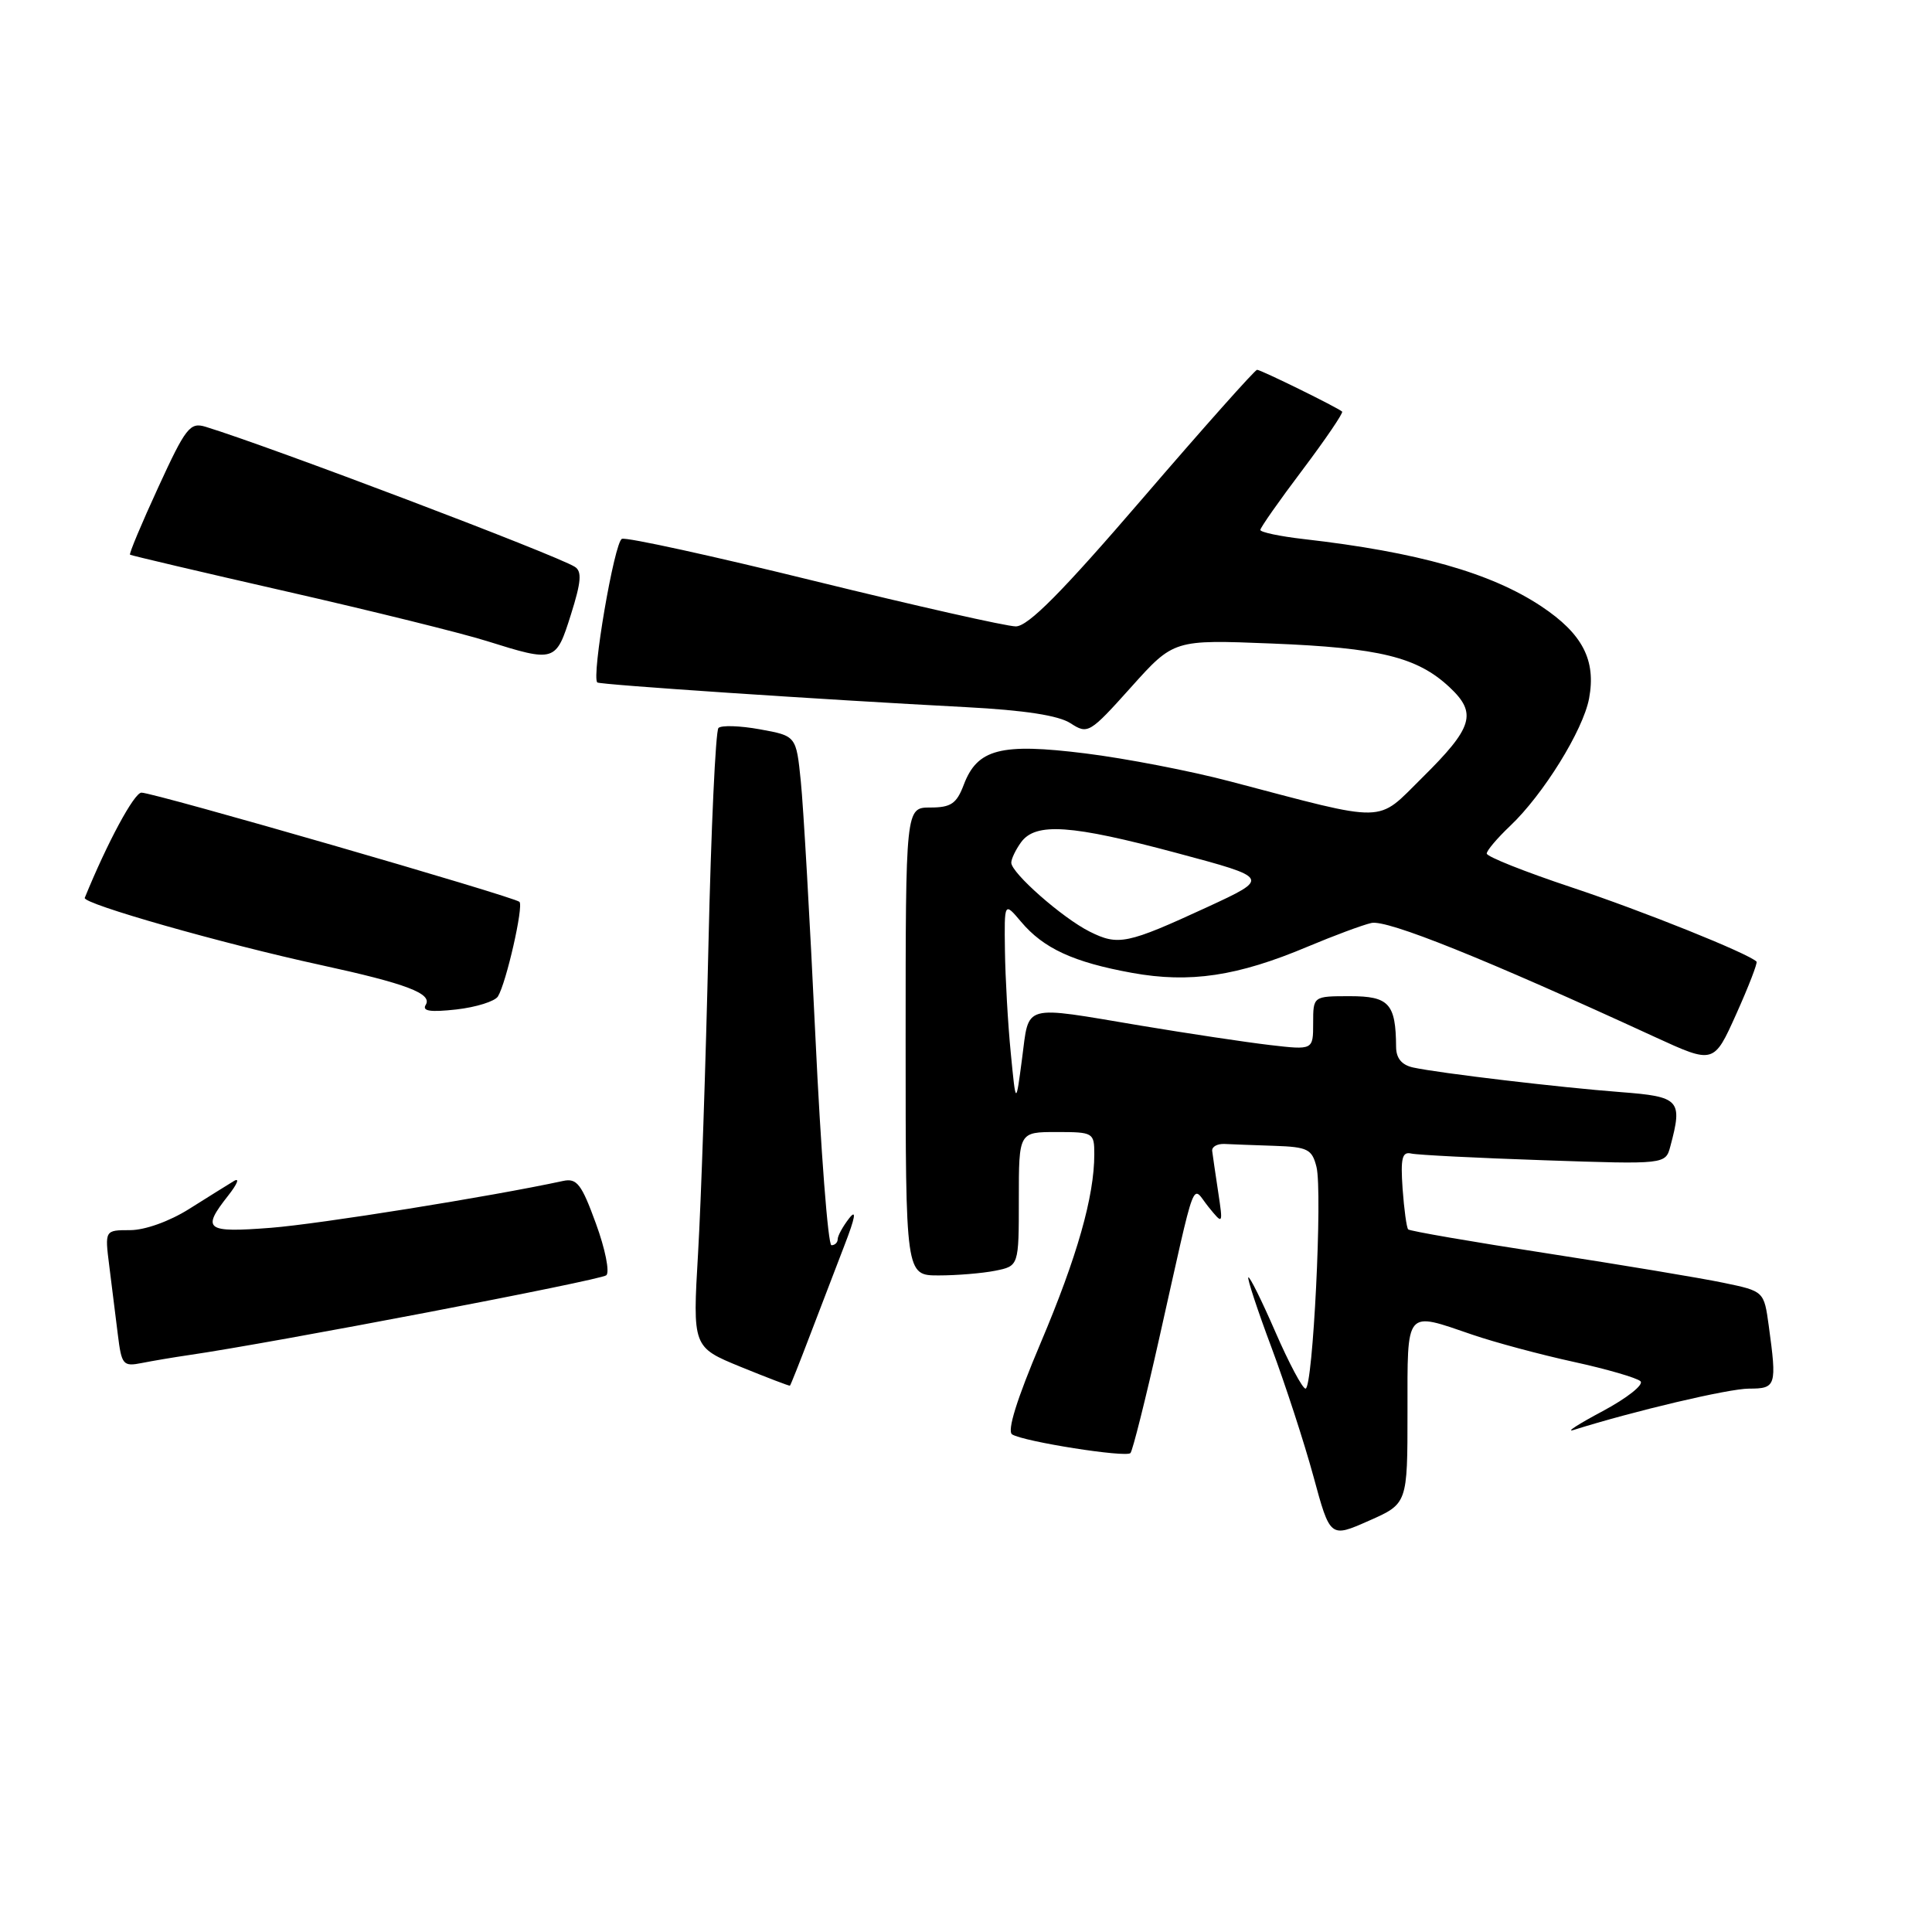 <?xml version="1.0" encoding="UTF-8" standalone="no"?>
<!DOCTYPE svg PUBLIC "-//W3C//DTD SVG 1.1//EN" "http://www.w3.org/Graphics/SVG/1.1/DTD/svg11.dtd" >
<svg xmlns="http://www.w3.org/2000/svg" xmlns:xlink="http://www.w3.org/1999/xlink" version="1.1" viewBox="0 0 256 256">
 <g >
 <path fill="currentColor"
d=" M 186.50 187.12 C 186.50 173.32 186.12 173.78 195.09 176.85 C 198.07 177.87 204.10 179.49 208.50 180.45 C 212.90 181.41 216.89 182.57 217.37 183.02 C 217.85 183.47 215.60 185.25 212.37 186.98 C 209.14 188.70 207.40 189.82 208.50 189.48 C 216.48 186.97 229.05 184.00 231.75 184.00 C 235.35 184.00 235.46 183.65 234.37 175.68 C 233.74 171.09 233.74 171.09 228.34 169.97 C 225.37 169.35 214.85 167.60 204.96 166.07 C 195.06 164.55 186.80 163.12 186.59 162.90 C 186.38 162.68 186.05 160.25 185.85 157.50 C 185.57 153.45 185.79 152.57 187.00 152.85 C 187.82 153.04 195.74 153.44 204.60 153.74 C 220.69 154.29 220.69 154.29 221.33 151.89 C 222.98 145.74 222.58 145.31 214.75 144.71 C 206.73 144.10 190.76 142.21 187.25 141.45 C 185.74 141.12 185.00 140.23 184.99 138.73 C 184.95 132.99 184.06 132.00 178.88 132.00 C 174.00 132.00 174.00 132.00 174.00 135.57 C 174.00 139.14 174.00 139.14 168.25 138.47 C 165.09 138.10 157.39 136.94 151.15 135.90 C 135.28 133.24 136.40 132.93 135.43 140.25 C 134.61 146.50 134.61 146.50 133.93 139.50 C 133.55 135.65 133.21 129.57 133.16 126.00 C 133.07 119.50 133.07 119.50 135.29 122.13 C 138.27 125.67 142.23 127.50 150.00 128.91 C 157.67 130.30 163.97 129.36 173.31 125.42 C 176.72 123.99 180.49 122.58 181.71 122.30 C 183.77 121.82 196.70 127.01 219.29 137.41 C 227.09 140.99 227.09 140.99 230.07 134.35 C 231.71 130.70 232.91 127.58 232.75 127.42 C 231.66 126.33 217.67 120.71 208.25 117.58 C 202.06 115.52 197.00 113.51 197.00 113.10 C 197.00 112.70 198.40 111.05 200.10 109.44 C 204.50 105.27 209.76 96.78 210.56 92.56 C 211.51 87.47 209.70 83.98 204.23 80.34 C 197.54 75.90 187.86 73.16 172.75 71.43 C 169.59 71.07 167.00 70.52 167.00 70.22 C 167.00 69.92 169.51 66.34 172.59 62.26 C 175.66 58.18 178.02 54.70 177.84 54.54 C 177.21 53.98 167.07 49.00 166.57 49.00 C 166.29 49.00 159.48 56.65 151.44 66.00 C 140.71 78.48 136.23 83.00 134.60 83.00 C 133.39 83.00 121.39 80.29 107.95 76.99 C 94.51 73.68 83.01 71.16 82.41 71.40 C 81.41 71.78 78.34 89.75 79.15 90.43 C 79.52 90.73 108.88 92.70 128.00 93.70 C 135.76 94.11 140.27 94.80 141.86 95.84 C 144.14 97.32 144.38 97.18 149.87 91.06 C 155.53 84.75 155.53 84.75 168.52 85.27 C 182.80 85.84 187.79 87.06 192.06 91.05 C 195.76 94.51 195.20 96.38 188.43 103.07 C 182.29 109.13 184.14 109.10 163.00 103.54 C 157.78 102.16 149.14 100.49 143.81 99.83 C 132.58 98.43 129.49 99.23 127.69 104.02 C 126.75 106.49 126.00 107.00 123.28 107.00 C 120.00 107.00 120.00 107.00 120.00 138.00 C 120.00 169.00 120.00 169.00 124.37 169.00 C 126.78 169.00 130.16 168.72 131.87 168.38 C 135.00 167.75 135.00 167.75 135.00 158.88 C 135.00 150.00 135.00 150.00 140.00 150.00 C 144.87 150.00 145.00 150.08 145.00 152.95 C 145.00 158.53 142.73 166.52 137.89 177.95 C 134.72 185.44 133.41 189.64 134.12 190.07 C 135.67 191.03 149.17 193.16 149.79 192.54 C 150.07 192.26 151.80 185.38 153.62 177.26 C 158.64 154.91 157.83 157.08 160.12 159.91 C 162.07 162.31 162.07 162.31 161.41 157.91 C 161.04 155.48 160.69 153.05 160.62 152.50 C 160.56 151.95 161.29 151.54 162.25 151.58 C 163.21 151.63 166.20 151.74 168.89 151.83 C 173.27 151.98 173.85 152.27 174.44 154.62 C 175.26 157.89 173.97 184.00 172.99 184.00 C 172.59 184.00 170.79 180.62 168.99 176.48 C 167.19 172.34 165.58 169.09 165.41 169.26 C 165.25 169.42 166.62 173.59 168.47 178.53 C 170.31 183.46 172.82 191.16 174.04 195.64 C 176.25 203.78 176.25 203.78 181.38 201.51 C 186.50 199.25 186.50 199.25 186.50 187.12 Z  M 107.30 177.00 C 108.66 173.43 110.73 168.03 111.90 165.00 C 113.33 161.31 113.53 160.14 112.51 161.44 C 111.68 162.51 111.00 163.75 111.00 164.19 C 111.00 164.64 110.63 165.00 110.17 165.00 C 109.72 165.00 108.76 152.51 108.04 137.25 C 107.32 121.99 106.45 106.80 106.11 103.51 C 105.50 97.51 105.50 97.51 100.70 96.64 C 98.06 96.16 95.59 96.08 95.20 96.46 C 94.82 96.85 94.22 109.84 93.87 125.33 C 93.52 140.82 92.90 159.12 92.50 166.00 C 91.77 178.50 91.77 178.50 98.13 181.11 C 101.64 182.54 104.57 183.66 104.67 183.61 C 104.76 183.55 105.94 180.57 107.30 177.00 Z  M 25.00 179.56 C 35.99 177.97 79.63 169.63 80.34 168.98 C 80.81 168.56 80.19 165.47 78.96 162.12 C 77.06 156.90 76.44 156.09 74.62 156.48 C 65.06 158.55 42.31 162.19 35.90 162.69 C 27.23 163.36 26.68 162.94 30.23 158.43 C 31.46 156.87 31.80 156.00 30.98 156.50 C 30.17 156.99 27.50 158.66 25.05 160.20 C 22.46 161.83 19.21 163.00 17.24 163.00 C 13.88 163.00 13.88 163.00 14.48 167.75 C 14.81 170.36 15.31 174.44 15.61 176.81 C 16.11 180.87 16.30 181.10 18.82 180.60 C 20.29 180.31 23.07 179.84 25.00 179.56 Z  M 65.98 132.03 C 67.08 130.25 69.40 120.06 68.83 119.50 C 68.16 118.83 20.28 104.99 18.74 105.03 C 17.77 105.05 14.21 111.66 11.23 118.97 C 10.91 119.75 29.48 125.04 42.50 127.87 C 53.86 130.34 57.33 131.66 56.41 133.15 C 55.90 133.98 57.02 134.14 60.47 133.76 C 63.10 133.46 65.58 132.68 65.98 132.03 Z  M 75.65 81.43 C 77.02 77.09 77.13 75.70 76.16 75.10 C 73.54 73.48 35.77 59.16 27.24 56.55 C 25.18 55.92 24.61 56.64 20.97 64.57 C 18.76 69.37 17.08 73.38 17.23 73.50 C 17.38 73.61 26.72 75.81 38.00 78.38 C 49.28 80.95 61.20 83.90 64.50 84.94 C 73.56 87.78 73.66 87.74 75.65 81.43 Z  M 144.38 123.44 C 140.77 121.63 134.00 115.67 134.00 114.31 C 134.00 113.80 134.59 112.58 135.30 111.60 C 137.24 108.95 141.94 109.28 155.90 113.02 C 168.31 116.34 168.31 116.34 159.94 120.21 C 149.33 125.10 148.18 125.34 144.38 123.44 Z "/>
</g>
</svg>